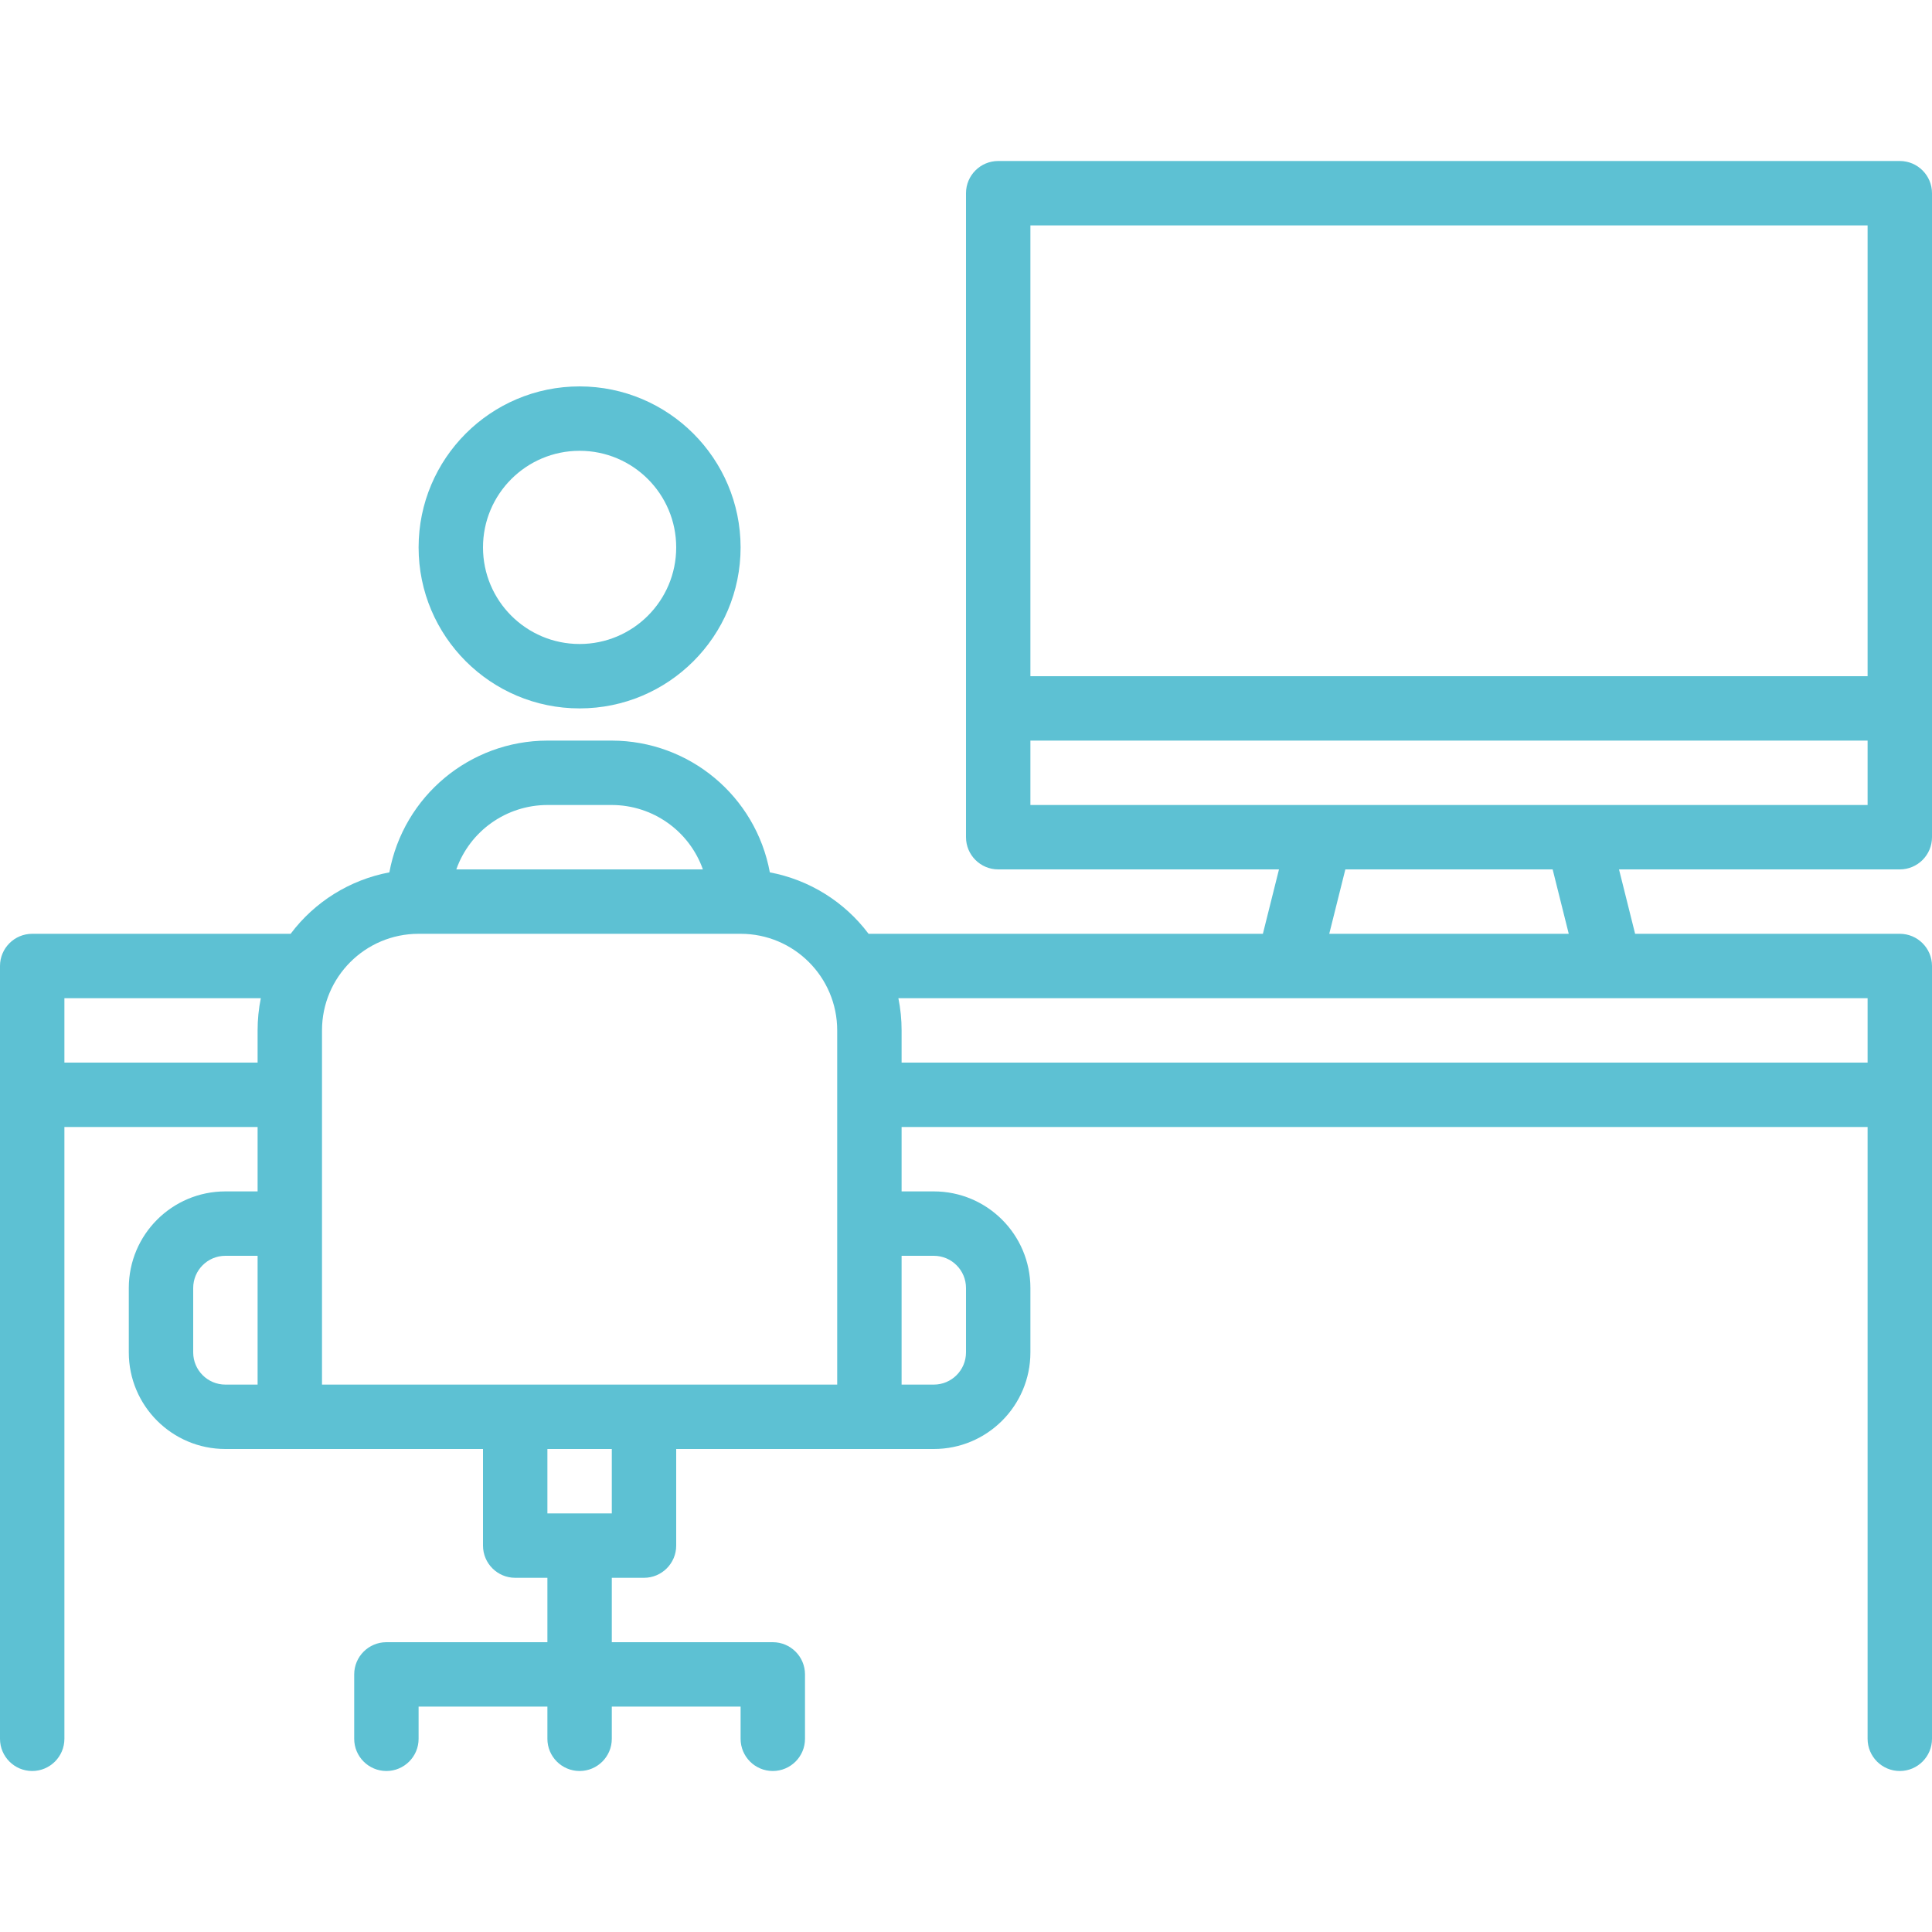 <svg width="60" height="60" viewBox="0 0 60 60" fill="none" xmlns="http://www.w3.org/2000/svg">
<path d="M60 26V6C60 5.448 59.552 5 59 5H31C30.448 5 30 5.448 30 6V26C30 26.552 30.448 27 31 27H39.72L39.22 29H26.974C26.226 28.003 25.133 27.323 23.908 27.092C23.471 24.724 21.408 23.004 19 23H17C14.592 23.004 12.529 24.724 12.092 27.092C10.867 27.323 9.774 28.003 9.026 29H1C0.448 29 0 29.448 0 30V54C0 54.552 0.448 55 1 55C1.552 55 2 54.552 2 54V35H8V37H7C5.343 37 4 38.343 4 40V42C4 43.657 5.343 45 7 45H15V48C15 48.552 15.448 49 16 49H17V51H12C11.448 51 11 51.448 11 52V54C11 54.552 11.448 55 12 55C12.552 55 13 54.552 13 54V53H17V54C17 54.552 17.448 55 18 55C18.552 55 19 54.552 19 54V53H23V54C23 54.552 23.448 55 24 55C24.552 55 25 54.552 25 54V52C25 51.448 24.552 51 24 51H19V49H20C20.552 49 21 48.552 21 48V45H29C30.657 45 32 43.657 32 42V40C32 38.343 30.657 37 29 37H28V35H58V54C58 54.552 58.448 55 59 55C59.552 55 60 54.552 60 54V30C60 29.448 59.552 29 59 29H50.78L50.28 27H59C59.552 27 60 26.552 60 26ZM8 43H7C6.448 43 6 42.552 6 42V40C6 39.448 6.448 39 7 39H8V43ZM8 32V33H2V31H8.1C8.033 31.329 8 31.664 8 32ZM17 25H19C20.271 25.002 21.404 25.802 21.829 27H14.171C14.596 25.802 15.729 25.002 17 25ZM19 47H17V45H19V47ZM26 43H10V38V32C10 30.343 11.343 29 13 29H23C24.657 29 26 30.343 26 32V43ZM29 39C29.552 39 30 39.448 30 40V42C30 42.552 29.552 43 29 43H28V39H29ZM58 31V33H28V32C28 31.664 27.967 31.329 27.9 31H58ZM41.281 29L41.781 27H48.219L48.719 29H41.281ZM58 25H32V23H58V25ZM58 21H32V7H58V21Z" fill="#5DC1D3"/>
<path d="M18 12C15.239 12 13 14.239 13 17C13 19.761 15.239 22 18 22C20.761 22 23 19.761 23 17C22.997 14.24 20.76 12.003 18 12ZM18 20C16.343 20 15 18.657 15 17C15 15.343 16.343 14 18 14C19.657 14 21 15.343 21 17C21 18.657 19.657 20 18 20Z" fill="#5DC1D3"/>
</svg>
